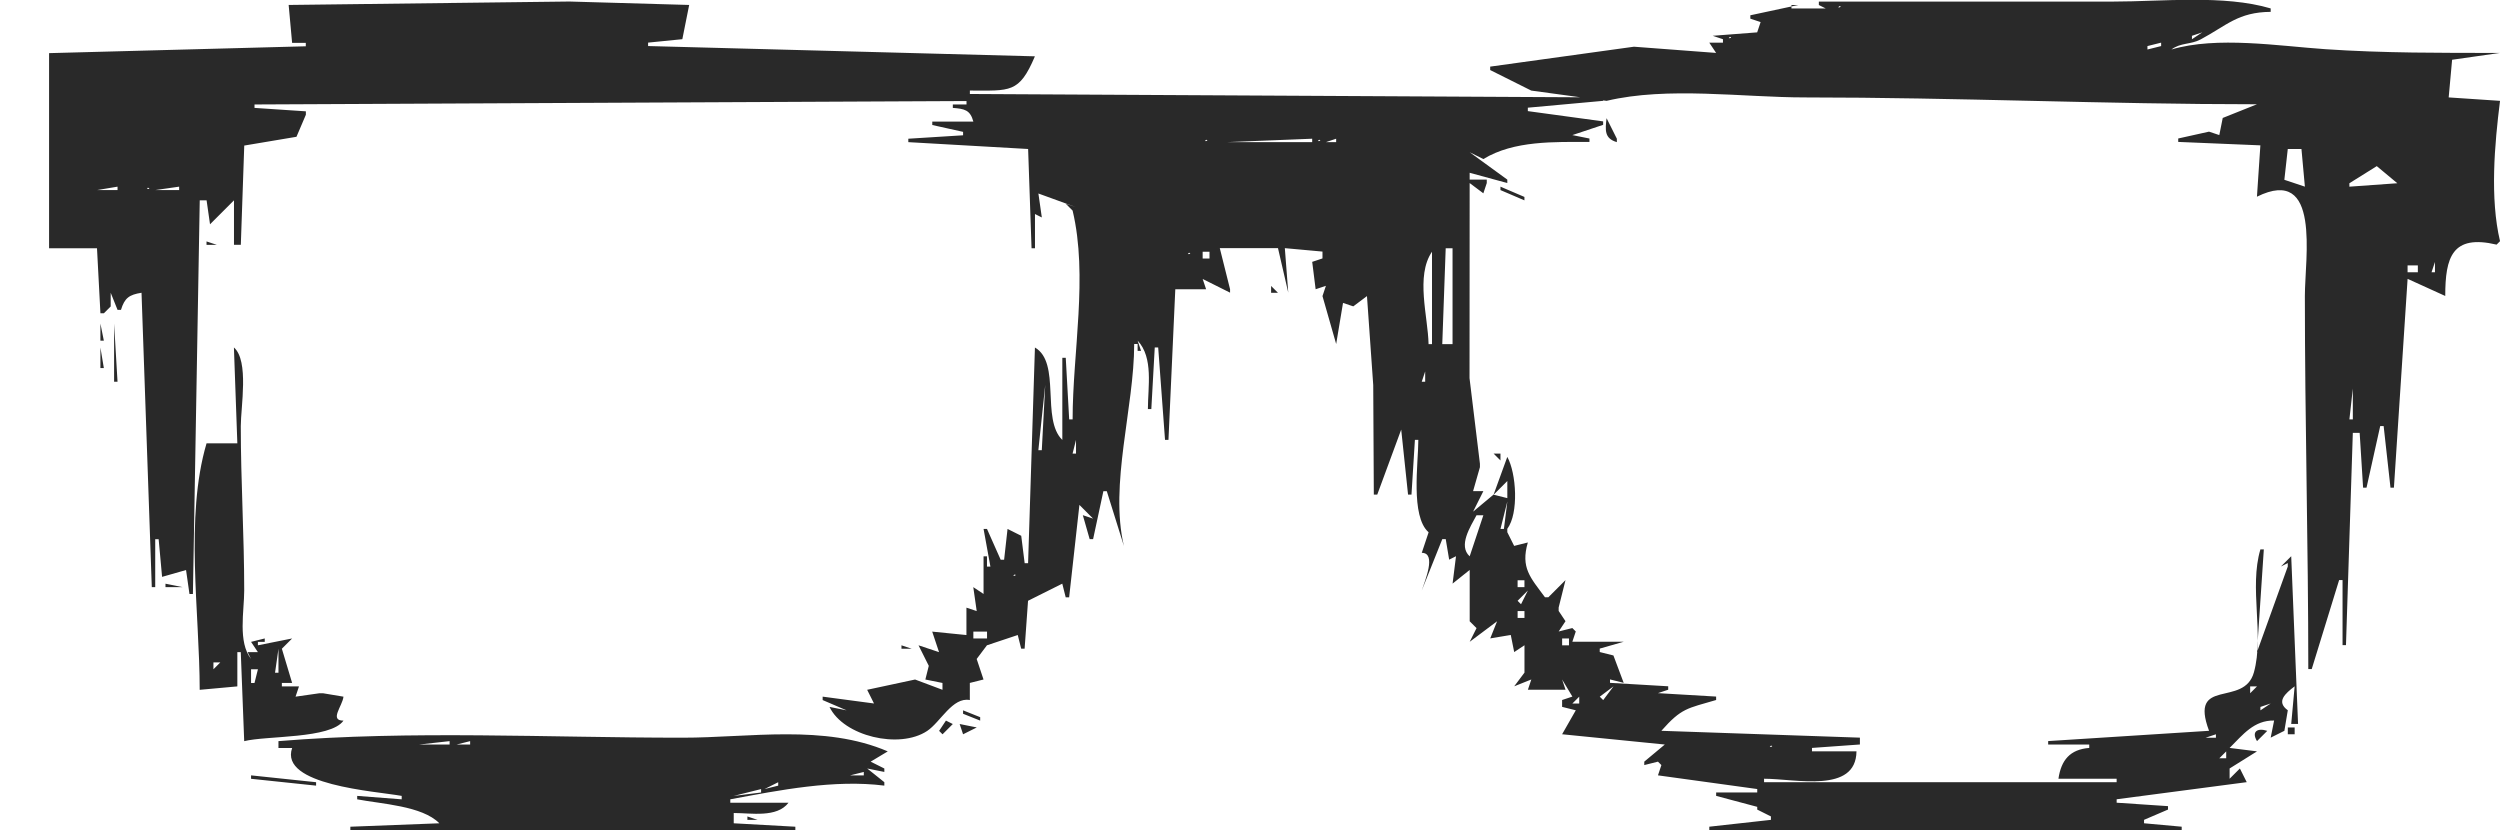 <?xml version="1.0" encoding="UTF-8" standalone="no"?>
<!-- Created with Inkscape (http://www.inkscape.org/) -->

<svg
   width="193.234mm"
   height="64.167mm"
   viewBox="0 0 193.234 64.167"
   version="1.1"
   id="svg5"
   xml:space="preserve"
   xmlns:inkscape="http://www.inkscape.org/namespaces/inkscape"
   xmlns:sodipodi="http://sodipodi.sourceforge.net/DTD/sodipodi-0.dtd"
   xmlns="http://www.w3.org/2000/svg"
   xmlns:svg="http://www.w3.org/2000/svg"><sodipodi:namedview
     id="namedview7"
     pagecolor="#ffffff"
     bordercolor="#000000"
     borderopacity="0.25"
     inkscape:showpageshadow="2"
     inkscape:pageopacity="0.0"
     inkscape:pagecheckerboard="0"
     inkscape:deskcolor="#d1d1d1"
     inkscape:document-units="mm"
     showgrid="false"
     inkscape:zoom="0.72248176"
     inkscape:cx="397.93392"
     inkscape:cy="562.64396"
     inkscape:window-width="1854"
     inkscape:window-height="1011"
     inkscape:window-x="0"
     inkscape:window-y="0"
     inkscape:window-maximized="1"
     inkscape:current-layer="layer1"
     showguides="false" /><defs
     id="defs2"><style
       id="style1277">
      .cls-1, .cls-2 {
        stroke-width: 12px;
      }

      .cls-1, .cls-2, .cls-3, .cls-4, .cls-5, .cls-6, .cls-7 {
        stroke-miterlimit: 10;
      }

      .cls-1, .cls-2, .cls-5, .cls-7 {
        stroke: #ad8c76;
      }

      .cls-1, .cls-5 {
        fill: none;
      }

      .cls-2 {
        fill: #eaeadd;
      }

      .cls-8 {
        fill: url(#linear-gradient);
      }

      .cls-8, .cls-9, .cls-10, .cls-11, .cls-12, .cls-13, .cls-14, .cls-15, .cls-16, .cls-17, .cls-18, .cls-19, .cls-20, .cls-21, .cls-22, .cls-23, .cls-24 {
        stroke-width: 0px;
      }

      .cls-9, .cls-18 {
        opacity: .11;
      }

      .cls-9, .cls-23 {
        fill: #fff;
      }

      .cls-3 {
        fill: url(#linear-gradient-4);
        opacity: .76;
        stroke: url(#linear-gradient-5);
      }

      .cls-4 {
        fill: #877b68;
        stroke: #5b4f3c;
        stroke-width: .25px;
      }

      .cls-10 {
        fill: #d3675a;
      }

      .cls-11, .cls-7 {
        fill: #eacebf;
      }

      .cls-12 {
        fill: url(#linear-gradient-7);
        opacity: .54;
      }

      .cls-13 {
        fill: #998274;
      }

      .cls-14 {
        fill: #d6cbb7;
      }

      .cls-15 {
        fill: #231f20;
      }

      .cls-16 {
        fill: #efebe0;
      }

      .cls-25 {
        opacity: .43;
      }

      .cls-26 {
        opacity: .64;
      }

      .cls-27 {
        opacity: .59;
      }

      .cls-28 {
        opacity: .62;
      }

      .cls-17 {
        fill: #d8c7b9;
      }

      .cls-29, .cls-6 {
        opacity: .72;
      }

      .cls-5, .cls-7 {
        stroke-width: 11px;
      }

      .cls-18 {
        fill: #eaece7;
      }

      .cls-19 {
        fill: url(#linear-gradient-8);
      }

      .cls-20 {
        fill: url(#linear-gradient-6);
      }

      .cls-6 {
        fill: url(#linear-gradient-2);
        stroke: url(#linear-gradient-3);
      }

      .cls-21 {
        fill: #e2ad9d;
      }

      .cls-22 {
        fill: #b8a28a;
      }

      .cls-24 {
        fill: #c29f90;
      }
    </style><style
       id="style1277-4">
      .cls-1, .cls-2 {
        stroke-width: 12px;
      }

      .cls-1, .cls-2, .cls-3, .cls-4, .cls-5, .cls-6, .cls-7 {
        stroke-miterlimit: 10;
      }

      .cls-1, .cls-2, .cls-5, .cls-7 {
        stroke: #ad8c76;
      }

      .cls-1, .cls-5 {
        fill: none;
      }

      .cls-2 {
        fill: #eaeadd;
      }

      .cls-8 {
        fill: url(#linear-gradient);
      }

      .cls-8, .cls-9, .cls-10, .cls-11, .cls-12, .cls-13, .cls-14, .cls-15, .cls-16, .cls-17, .cls-18, .cls-19, .cls-20, .cls-21, .cls-22, .cls-23, .cls-24 {
        stroke-width: 0px;
      }

      .cls-9, .cls-18 {
        opacity: .11;
      }

      .cls-9, .cls-23 {
        fill: #fff;
      }

      .cls-3 {
        fill: url(#linear-gradient-4);
        opacity: .76;
        stroke: url(#linear-gradient-5);
      }

      .cls-4 {
        fill: #877b68;
        stroke: #5b4f3c;
        stroke-width: .25px;
      }

      .cls-10 {
        fill: #d3675a;
      }

      .cls-11, .cls-7 {
        fill: #eacebf;
      }

      .cls-12 {
        fill: url(#linear-gradient-7);
        opacity: .54;
      }

      .cls-13 {
        fill: #998274;
      }

      .cls-14 {
        fill: #d6cbb7;
      }

      .cls-15 {
        fill: #231f20;
      }

      .cls-16 {
        fill: #efebe0;
      }

      .cls-25 {
        opacity: .43;
      }

      .cls-26 {
        opacity: .64;
      }

      .cls-27 {
        opacity: .59;
      }

      .cls-28 {
        opacity: .62;
      }

      .cls-17 {
        fill: #d8c7b9;
      }

      .cls-29, .cls-6 {
        opacity: .72;
      }

      .cls-5, .cls-7 {
        stroke-width: 11px;
      }

      .cls-18 {
        fill: #eaece7;
      }

      .cls-19 {
        fill: url(#linear-gradient-8);
      }

      .cls-20 {
        fill: url(#linear-gradient-6);
      }

      .cls-6 {
        fill: url(#linear-gradient-2);
        stroke: url(#linear-gradient-3);
      }

      .cls-21 {
        fill: #e2ad9d;
      }

      .cls-22 {
        fill: #b8a28a;
      }

      .cls-24 {
        fill: #c29f90;
      }
    </style></defs><path
     style="fill:#292929;stroke:none;stroke-width:0.265"
     d="m 22.313,0.403 0.265,2.91 h 1.058 v 0.265 L 3.793,4.107 V 19.188 h 3.704 l 0.265,5.027 h 0.265 l 0.529,-0.529 v -1.058 l 0.529,1.323 h 0.265 c 0.28,-0.924 0.64,-1.173 1.588,-1.323 l 0.794,22.754 h 0.265 v -3.704 h 0.265 l 0.265,2.91 1.852,-0.529 0.265,1.852 h 0.265 l 0.529,-30.427 h 0.529 l 0.265,1.852 1.852,-1.852 v 3.44 h 0.529 l 0.265,-7.673 4.036,-0.678 0.726,-1.703 v -0.265 l -3.969,-0.265 v -0.265 l 55.033,-0.265 v 0.265 h -1.058 v 0.265 c 0.901,0.069 1.345,0.157 1.587,1.058 h -3.175 v 0.265 l 2.381,0.529 v 0.265 l -4.233,0.265 v 0.265 l 9.26,0.529 0.265,7.673 h 0.265 v -2.646 l 0.529,0.265 -0.265,-1.852 2.91,1.058 -0.794,-0.265 0.529,0.529 c 1.206,5.065 0,10.977 0,16.14 h -0.265 l -0.265,-4.763 h -0.265 v 6.35 c -1.658,-1.605 -0.082,-5.971 -2.117,-7.144 l -0.529,16.669 h -0.265 l -0.265,-2.117 -1.058,-0.529 -0.265,2.381 h -0.265 l -1.058,-2.381 h -0.265 l 0.529,2.91 h -0.265 v -0.794 h -0.265 v 2.91 l -0.794,-0.529 0.265,1.852 -0.794,-0.265 v 2.117 l -2.646,-0.265 0.529,1.587 -1.587,-0.529 0.794,1.587 -0.265,1.058 1.323,0.265 v 0.529 l -2.117,-0.794 -3.704,0.794 0.529,1.058 -3.969,-0.529 v 0.265 l 1.852,0.794 -1.323,-0.265 c 1.082,2.264 5.404,3.29 7.551,1.857 1.033,-0.689 1.964,-2.647 3.296,-2.387 v -1.323 l 1.058,-0.265 -0.529,-1.587 0.794,-1.058 2.381,-0.794 0.265,1.058 h 0.265 l 0.265,-3.704 2.646,-1.323 0.265,1.058 h 0.265 l 0.794,-7.144 1.058,1.058 -0.794,-0.265 0.529,1.852 h 0.265 l 0.794,-3.704 h 0.265 l 1.323,4.233 c -1.13,-4.745 0.794,-10.698 0.794,-15.61 h 0.265 v 0.529 h 0.265 l -0.265,-0.794 c 1.24,1.324 0.794,3.585 0.794,5.292 h 0.265 l 0.265,-4.763 h 0.265 l 0.529,7.144 h 0.265 l 0.529,-11.642 h 2.381 l -0.265,-0.794 2.117,1.058 v -0.265 l -0.794,-3.175 h 4.498 l 0.794,3.44 -0.265,-3.44 2.91,0.265 v 0.529 l -0.794,0.265 0.265,2.117 0.794,-0.265 -0.265,0.794 1.058,3.704 0.529,-3.175 0.794,0.265 1.058,-0.794 0.484,6.879 0.045,8.467 h 0.265 l 1.852,-5.027 0.529,5.027 h 0.265 l 0.265,-4.233 h 0.265 c 0,1.767 -0.618,5.91 0.794,7.144 l -0.529,1.587 c 1.165,0 0.233,2.184 0,2.91 l 1.587,-3.969 h 0.265 l 0.265,1.587 0.529,-0.265 -0.265,2.117 1.323,-1.058 v 3.969 l 0.529,0.529 -0.529,1.058 2.117,-1.587 -0.529,1.323 1.587,-0.265 0.265,1.323 0.794,-0.529 v 2.117 l -0.794,1.058 1.323,-0.529 -0.265,0.794 h 2.91 l -0.265,-0.794 0.794,1.323 -0.794,0.265 v 0.529 l 1.058,0.265 -1.058,1.852 7.938,0.794 -1.587,1.323 v 0.265 l 1.058,-0.265 0.265,0.265 -0.265,0.794 7.673,1.058 v 0.265 h -3.175 v 0.265 l 3.969,1.058 -0.794,-0.265 v 0.265 l 1.058,0.529 v 0.265 l -4.763,0.529 v 0.265 h 36.513 v -0.265 l -2.91,-0.265 v -0.265 l 1.852,-0.794 v -0.265 l -3.969,-0.265 v -0.265 l 10.054,-1.323 -0.529,-1.058 -0.794,0.794 v -0.794 l 2.117,-1.323 -2.117,-0.265 c 1.039,-1.036 1.885,-2.143 3.44,-2.117 l -0.265,1.323 1.058,-0.529 0.265,-1.587 c -0.926,-0.669 -0.196,-1.296 0.529,-1.852 l -0.265,2.91 h 0.529 l -0.529,-12.965 -0.794,0.794 0.529,-0.265 v 0.265 l -2.381,6.615 0.529,-7.938 h -0.265 c -0.885,2.995 0.307,6.563 -0.5,9.5 -0.759,2.764 -5.042,0.322 -3.469,4.523 l -12.435,0.794 v 0.265 h 3.175 v 0.265 c -1.482,0.114 -2.17,0.935 -2.381,2.381 h 4.498 v 0.265 h -27.252 v -0.265 c 2.444,0 7.105,1.163 7.144,-2.117 h -3.44 v -0.265 l 3.704,-0.265 v -0.529 l -15.346,-0.529 c 1.572,-1.777 1.992,-1.718 4.233,-2.381 v -0.265 l -4.498,-0.265 0.794,-0.265 v -0.265 l -4.498,-0.265 v -0.265 l 1.058,0.265 -0.794,-2.117 -1.058,-0.265 v -0.265 l 1.852,-0.529 h -3.969 l 0.265,-0.794 -0.265,-0.265 -1.058,0.265 0.529,-0.794 -0.529,-0.794 v -0.265 l 0.529,-2.117 -1.323,1.323 h -0.265 c -1.127,-1.524 -1.891,-2.277 -1.323,-4.233 l -1.058,0.265 -0.529,-1.058 v -0.265 c 0.896,-1.196 0.702,-4.297 0,-5.556 l -1.058,2.91 -1.587,1.323 0.794,-1.587 h -0.794 l 0.529,-1.852 v -0.265 l -0.804,-6.615 0.01,-15.081 1.058,0.794 0.265,-0.794 v -0.265 h -1.323 v -0.529 l 2.91,0.794 v -0.265 l -2.91,-2.117 1.058,0.529 c 2.363,-1.447 5.523,-1.323 8.202,-1.323 v -0.265 l -1.323,-0.265 2.381,-0.794 v -0.265 l -5.821,-0.794 v -0.265 l 5.821,-0.529 v -0.265 l -48.948,-0.265 v -0.265 c 3.119,0 3.807,0.229 5.027,-2.646 l -29.898,-0.794 v -0.265 l 2.646,-0.265 0.529,-2.646 -9.26,-0.265 -21.696,0.265 m 112.977,0.794 v 0.265 l 0.794,0.265 -0.265,0.794 -3.439,0.265 0.794,0.265 v 0.265 h -1.058 l 0.529,0.794 -6.35,-0.48 -11.113,1.539 v 0.265 l 3.175,1.587 5.821,0.794 c 4.715,-1.123 10.502,-0.265 15.346,-0.265 11.648,0 23.317,0.529 34.925,0.529 l -2.646,1.058 -0.265,1.323 -0.794,-0.265 -2.381,0.529 v 0.265 l 6.35,0.265 -0.265,3.969 c 4.971,-2.457 3.704,4.743 3.704,7.673 0,9.636 0.265,19.235 0.265,28.84 h 0.265 l 2.117,-6.879 h 0.265 v 5.027 h 0.265 l 0.529,-16.404 h 0.529 l 0.265,4.233 h 0.265 l 1.058,-4.763 h 0.265 l 0.529,4.763 h 0.265 l 1.058,-16.14 2.91,1.323 c 0,-2.992 0.531,-4.778 3.969,-3.969 l 0.265,-0.265 c -0.788,-3.311 -0.424,-7.495 0,-10.848 l -3.969,-0.265 0.265,-2.91 3.704,-0.529 c -4.455,0 -9.047,0.016 -13.494,-0.288 -3.631,-0.248 -8.379,-1.019 -11.906,0.024 0.714,-0.541 1.491,-0.37 2.255,-0.777 2.023,-1.08 2.889,-2.112 5.418,-2.133 v -0.265 c -3.632,-1.073 -8.386,-0.529 -12.171,-0.529 h -22.754 v 0.265 l 0.529,0.265 h -2.646 v -0.265 h 0.529 l -3.704,0.794 m -119.945,-0.706 0.176,0.088 -0.176,-0.088 m 44.45,0 0.176,0.088 -0.176,-0.088 m 82.374,0 c 0.205,0 0.042,0.132 -0.088,0.088 l 0.088,-0.088 m 28.046,2.028 -0.794,0.529 v -0.265 l 0.794,-0.265 m -36.513,0.353 c 0.204,0 0.042,0.132 -0.088,0.088 l 0.088,-0.088 m 33.337,0.441 v 0.265 l -1.058,0.265 v -0.265 l 1.058,-0.265 m -125.677,0.529 -0.265,0.265 0.265,-0.265 m 1.587,0 -0.265,0.265 0.265,-0.265 m 0.529,0 -0.265,0.265 0.265,-0.265 m 70.115,0.794 1.058,0.794 -1.058,-0.794 m 78.581,2.117 0.265,0.265 -0.265,-0.265 M -2.0178336e-5,8.428 0.176,8.517 -2.0178336e-5,8.428 M 1.94,9.134 l -0.265,0.794 0.265,-0.794 m 122.238,0 c -0.108,0.92 -0.178,1.567 0.794,1.852 v -0.265 l -0.794,-1.587 m -30.956,1.676 c 0.204,0 0.042,0.132 -0.088,0.088 l 0.088,-0.088 m 8.202,-0.088 v 0.265 h -6.615 l 6.615,-0.265 m 0.529,0.088 c 0.204,0 0.042,0.132 -0.088,0.088 l 0.088,-0.088 m 1.323,-0.088 v 0.265 h -0.794 l 0.794,-0.265 m 74.612,0.794 0.265,2.91 -1.587,-0.529 0.265,-2.381 h 1.058 m -169.863,0.265 -0.265,0.265 0.265,-0.265 m 167.746,0.265 -0.265,1.852 0.265,-1.852 m -167.834,0.441 -0.088,0.176 0.088,-0.176 m 175.772,0.353 1.587,1.323 -3.704,0.265 v -0.265 l 2.117,-1.323 m -174.625,1.587 v 0.265 h -1.587 l 1.587,-0.265 m 1.058,0 -0.265,0.265 0.265,-0.265 m 1.323,0.088 0.088,0.088 c -0.131,0.043 -0.293,-0.088 -0.088,-0.088 m 2.381,-0.088 v 0.265 h -1.852 l 1.852,-0.265 m 102.129,0 v 0.265 l 1.852,0.794 v -0.265 l -1.852,-0.794 m -35.719,1.587 -0.265,0.265 0.265,-0.265 m 2.117,2.117 0.265,0.265 -0.265,-0.265 m 29.898,0 -0.265,0.265 0.265,-0.265 m 79.904,0 -0.265,0.265 0.265,-0.265 m -176.213,0.529 v 0.265 h 0.794 l -0.794,-0.265 m 165.365,0.265 -0.265,0.265 0.265,-0.265 m -89.958,0.265 -0.265,0.265 0.265,-0.265 m 20.902,0 v 7.408 h -0.794 l 0.265,-7.408 h 0.529 m -20.373,0.353 c 0.204,0 0.042,0.132 -0.088,0.088 l 0.088,-0.088 m 1.587,-0.088 v 0.529 h -0.529 v -0.529 h 0.529 m 17.198,0 v 7.144 h -0.265 c -0.044,-2.136 -1.019,-5.264 0.265,-7.144 m 75.671,0 0.529,0.794 -0.529,-0.794 m -85.46,0.794 0.265,0.265 -0.265,-0.265 m 87.312,0 v 0.794 h -0.265 l 0.265,-0.794 m -94.456,0.794 -0.794,-0.529 0.794,0.529 m 93.133,-0.529 v 0.529 h -0.794 v -0.529 h 0.794 m -95.603,0.706 -0.088,0.176 0.088,-0.176 m 6.438,0.882 0.265,0.265 -0.265,-0.265 m 0.529,0 v 0.529 h 0.529 l -0.529,-0.529 m 2.117,0.529 0.794,-0.529 -0.794,0.529 m 11.377,0 0.265,0.265 -0.265,-0.265 M 7.761,25.009 v 1.323 h 0.265 l -0.265,-1.323 m 1.058,0 v 4.498 h 0.265 l -0.265,-4.498 m -1.058,1.852 v 1.587 h 0.265 l -0.265,-1.587 m 10.319,0 0.265,7.408 h -2.381 c -1.689,5.715 -0.529,13.13 -0.529,19.05 l 2.91,-0.265 v -2.646 h 0.265 l 0.265,6.879 c 1.718,-0.434 6.681,-0.169 7.673,-1.587 -1.118,0 -0.076,-1.13 0,-1.852 l -1.587,-0.265 h -0.265 l -1.852,0.265 0.265,-0.794 h -1.323 v -0.265 h 0.794 l -0.794,-2.646 0.794,-0.794 -2.646,0.529 v -0.265 h 0.529 v -0.265 l -1.058,0.265 0.529,0.794 h -0.794 l 0.265,0.529 c -1.032,-1.316 -0.529,-3.687 -0.529,-5.292 0,-4.249 -0.265,-8.456 -0.265,-12.7 0,-1.503 0.648,-5.056 -0.529,-6.085 m 92.34,0 -0.265,0.265 0.265,-0.265 m -0.353,1.235 -0.088,0.176 0.088,-0.176 m 0.088,0.617 v 0.794 h -0.265 l 0.265,-0.794 m 71.438,0.529 -0.265,0.265 0.265,-0.265 m -173.831,0.529 0.265,0.265 -0.265,-0.265 m 73.025,0 -0.265,5.027 h -0.265 l 0.529,-5.027 m 101.071,0.265 v 2.381 h -0.265 l 0.265,-2.381 m -72.055,1.235 -0.088,0.176 0.088,-0.176 m -21.079,0.617 0.265,0.265 -0.265,-0.265 m -5.556,0.794 -0.265,0.265 0.265,-0.265 m 5.556,0 0.265,0.265 -0.265,-0.265 m 18.521,0 -0.265,0.265 0.265,-0.265 m 74.877,0.265 -0.265,0.265 0.265,-0.265 m -98.954,1.058 v 1.058 h -0.265 l 0.265,-1.058 m 24.077,0 -0.265,0.265 0.265,-0.265 m -25.135,0.794 -0.794,-0.529 0.794,0.529 m 34.396,-0.529 -0.265,0.794 0.265,-0.794 m -9.878,0.97 -0.088,0.176 0.088,-0.176 m 8.819,-0.176 0.529,0.529 v -0.529 h -0.529 m -34.925,0.265 -0.265,0.265 0.265,-0.265 m 2.646,0.265 -0.265,0.265 0.265,-0.265 m 23.548,0.529 -0.265,0.265 0.265,-0.265 m 9.79,1.058 v 1.323 l -1.058,-0.265 1.058,-1.058 m -33.337,0.265 -0.265,0.265 0.265,-0.265 m 2.646,0.265 -0.265,0.265 0.265,-0.265 m 99.307,0.441 0.088,0.176 -0.088,-0.176 m -100.63,0.088 -0.265,0.265 0.265,-0.265 m -67.204,0.529 -0.265,0.265 0.265,-0.265 m 99.219,0 -0.265,2.117 h -0.265 l 0.529,-2.117 m -1.852,1.058 -1.058,3.175 c -0.9,-0.823 0.049,-2.273 0.529,-3.175 h 0.529 m -96.573,2.381 0.265,0.794 -0.265,-0.794 m 57.679,0 0.265,0.265 -0.265,-0.265 m 3.969,1.587 v 2.381 -2.381 m -3.175,0.265 0.529,1.058 -0.529,-1.058 m 1.852,0.353 c 0.204,0 0.042,0.132 -0.088,0.088 l 0.088,-0.088 m 39.423,0.441 v 0.529 h -0.529 v -0.529 h 0.529 m 58.914,0.176 -0.088,0.176 0.088,-0.176 m -163.953,0.088 v 0.265 h 1.323 l -1.323,-0.265 m 59.531,0.529 0.265,0.265 -0.265,-0.265 m 45.773,0 -0.529,1.058 -0.265,-0.265 0.794,-0.794 m 2.646,0 -0.265,0.265 0.265,-0.265 m 55.827,0.265 -0.265,0.265 0.265,-0.265 m -161.925,0.265 0.265,0.265 -0.265,-0.265 m 57.679,0 0.265,0.265 -0.265,-0.265 m 44.45,0 -0.265,0.265 0.265,-0.265 m -1.587,0.265 -0.794,1.323 0.794,-1.323 m 2.646,0.794 v 0.529 h -0.529 v -0.529 h 0.529 m -0.617,0.97 -0.088,0.176 0.088,-0.176 m -40.922,0.617 v 0.529 h -1.058 v -0.529 h 1.058 m 41.981,0.176 -0.088,0.176 0.088,-0.176 m 2.999,0.353 v 0.529 h -0.529 v -0.529 h 0.529 m -45.244,0.794 -0.794,-0.529 0.794,0.529 m -6.35,-0.265 v 0.265 h 0.794 l -0.794,-0.265 m -48.154,0.265 v 1.852 h -0.265 l 0.265,-1.852 m -4.498,1.058 -0.529,0.529 v -0.529 h 0.529 m 51.858,0.265 0.794,0.794 -0.794,-0.794 m -48.948,0.265 -0.265,1.058 h -0.265 v -1.058 h 0.529 m 101.865,0 -0.265,0.265 0.265,-0.265 m 2.381,0 -0.794,0.794 0.794,-0.794 m -45.508,0.794 0.529,0.529 -0.529,-0.529 m -2.558,0.441 0.088,0.176 -0.088,-0.176 m 47.008,-0.176 -0.794,0.529 0.794,-0.529 m -97.631,1.058 1.058,-0.529 -1.058,0.529 m 99.219,-0.794 -0.794,1.058 -0.265,-0.265 1.058,-0.794 m 49.742,0 -0.529,0.529 v -0.529 h 0.529 m -101.071,1.852 -1.323,-1.058 1.323,1.058 m 48.683,-1.058 v 0.529 h -0.529 l 0.529,-0.529 m 53.446,0.529 -0.794,0.529 v -0.265 l 0.794,-0.265 m -101.071,0.529 v 0.265 l 1.323,0.529 v -0.265 l -1.323,-0.529 m 101.512,0.176 -0.088,0.176 0.088,-0.176 m -102.835,0.617 -0.529,0.794 0.265,0.265 0.794,-0.794 -0.529,-0.265 m 49.124,0.176 -0.088,0.176 0.088,-0.176 m -54.416,0.088 -0.265,0.265 0.265,-0.265 m 6.35,0 0.265,0.794 1.058,-0.529 -1.323,-0.265 m 100.277,1.323 0.794,-0.794 c -0.748,-0.247 -1.245,0.048 -0.794,0.794 m 2.381,-1.058 v 0.529 h 0.529 v -0.529 h -0.529 m -155.31,1.058 v 0.529 h 1.058 c -1.007,2.879 6.404,3.333 8.467,3.704 v 0.265 l -3.439,-0.265 v 0.265 c 1.848,0.358 5.027,0.499 6.35,1.852 l -6.879,0.265 v 0.265 h 34.396 v -0.265 l -4.763,-0.265 v -0.794 c 1.345,0 3.336,0.385 4.233,-0.794 h -4.498 v -0.265 c 3.824,-0.71 8.035,-1.548 11.906,-1.058 v -0.265 l -1.323,-1.058 1.323,0.265 v -0.265 l -1.058,-0.529 1.323,-0.794 c -4.907,-2.111 -10.673,-1.058 -15.875,-1.058 -10.386,0 -20.932,-0.576 -31.221,0.265 m 149.754,-0.529 v 0.265 h -0.794 l 0.794,-0.265 m -136.525,0.529 v 0.265 h -2.381 l 2.381,-0.265 m 1.587,0 v 0.265 h -1.058 l 1.058,-0.265 m 23.548,0 -0.529,0.529 0.529,-0.529 m 113.242,0 0.265,0.265 -0.265,-0.265 m -36.248,0.353 c 0.204,0 0.042,0.132 -0.088,0.088 l 0.088,-0.088 m 35.19,0.441 v 0.529 h -0.529 l 0.529,-0.529 m -12.965,0.265 0.265,0.265 -0.265,-0.265 m -33.073,1.058 -1.058,1.058 1.058,-1.058 m -107.421,0.265 0.265,0.265 -0.265,-0.265 m 48.154,0 v 0.265 h -1.058 l 1.058,-0.265 m 107.244,0.176 0.088,0.176 -0.088,-0.176 m -154.605,0.088 v 0.265 l 5.027,0.529 v -0.265 l -5.027,-0.529 m 107.156,0.529 1.058,-0.265 -1.058,0.265 m -66.41,0 v 0.265 l -1.058,0.265 1.058,-0.529 m -35.278,0.353 0.176,0.088 -0.176,-0.088 m 33.955,0.176 v 0.265 l -2.117,0.265 2.117,-0.529 m -32.808,0 0.265,0.265 -0.265,-0.265 m 0.97,0.353 0.176,0.088 -0.176,-0.088 m 30.78,1.764 v 0.265 h 0.794 z"
     id="path67031"
     inkscape:export-filename="accesorio3.png"
     inkscape:export-xdpi="96"
     inkscape:export-ydpi="96" /></svg>
